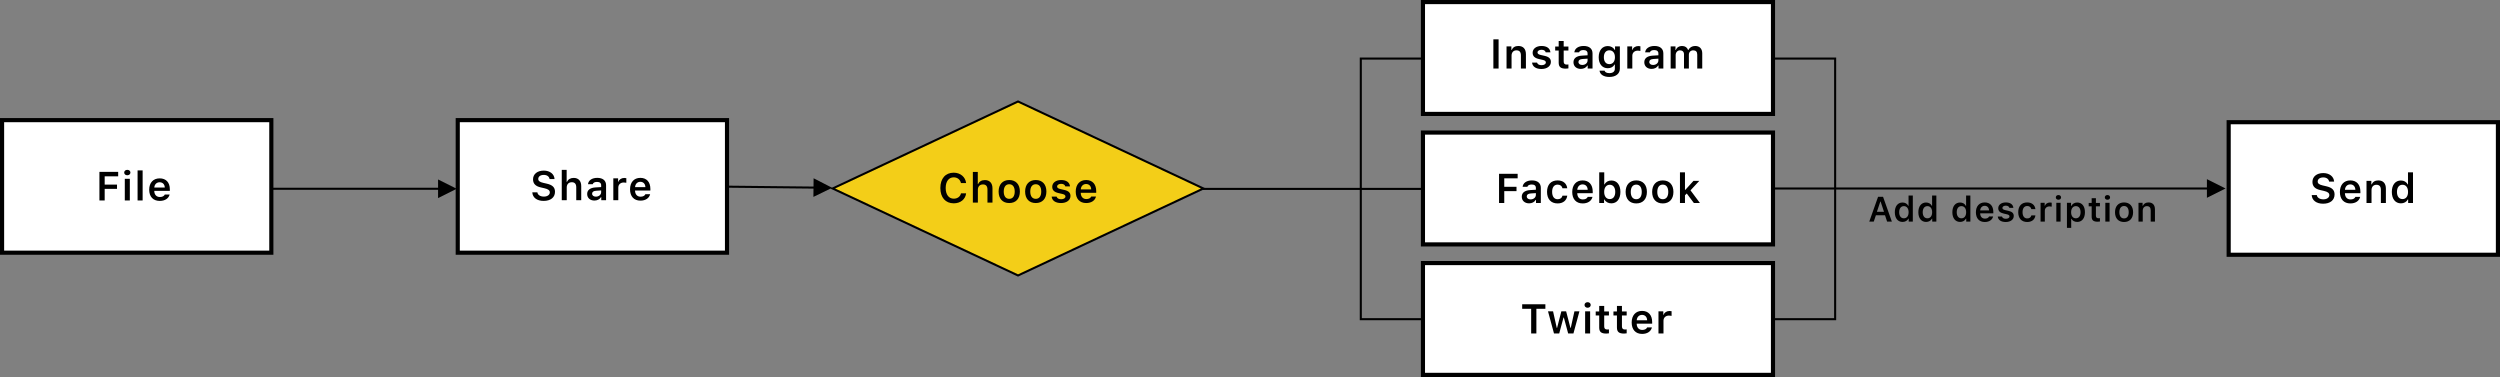 <?xml version="1.0" encoding="UTF-8"?>
<svg width="1207px" height="182px" viewBox="0 0 1207 182" version="1.1" xmlns="http://www.w3.org/2000/svg" xmlns:xlink="http://www.w3.org/1999/xlink">
    <rect x="0" y="0" width="1207" height="182" fill="#808080" stroke="none"/>
    <!-- Generator: Sketch 54.1 (76490) - https://sketchapp.com -->
    <title>Group 122</title>
    <desc>Created with Sketch.</desc>
    <g id="Page-1" stroke="none" stroke-width="1" fill="none" fill-rule="evenodd">
        <g id="Version-1" transform="translate(-94, -8646)">
            <g id="Group-122" transform="translate(94, 8646)">
                <path id="Line" d="M211.5,91.639 L131.5,91.639 L131.5,90.639 L211.5,90.639 L211.5,86.639 L220.5,91.139 L211.5,95.639 L211.5,91.639 Z" fill="#000000" fill-rule="nonzero"></path>
                <path id="Line" d="M392.754,91.067 L351.495,90.633 L351.505,89.633 L392.764,90.067 L392.807,86.067 L401.759,90.662 L392.712,95.067 L392.754,91.067 Z" fill="#000000" fill-rule="nonzero"></path>
                <g id="Group-12" transform="translate(402, 49)">
                    <polygon id="Polygon" stroke="#000000" fill="#F3CE18" fill-rule="nonzero" points="89.5 0 179 42 89.5 84 0 42"></polygon>
                    <path d="M58.475,49.166 C54.48,49.166 52,46.334 52,41.773 C52,37.193 54.471,34.371 58.465,34.371 C61.668,34.371 64.139,36.461 64.432,39.4 L61.951,39.4 C61.6,37.711 60.242,36.617 58.465,36.617 C56.072,36.617 54.578,38.59 54.578,41.764 C54.578,44.947 56.072,46.92 58.475,46.92 C60.262,46.92 61.619,45.924 61.961,44.342 L64.441,44.342 C64.109,47.223 61.727,49.166 58.475,49.166 Z M67.694,48.814 L67.694,34 L70.077,34 L70.077,39.859 L70.252,39.859 C70.76,38.658 71.903,37.936 73.494,37.936 C75.78,37.936 77.166,39.381 77.166,41.92 L77.166,48.814 L74.744,48.814 L74.744,42.496 C74.744,40.875 74.002,40.045 72.596,40.045 C71.004,40.045 70.116,41.08 70.116,42.613 L70.116,48.814 L67.694,48.814 Z M85.262,49.029 C82.059,49.029 80.126,46.939 80.126,43.473 C80.126,40.025 82.089,37.916 85.262,37.916 C88.446,37.916 90.399,40.016 90.399,43.473 C90.399,46.939 88.456,49.029 85.262,49.029 Z M85.262,46.998 C86.952,46.998 87.909,45.709 87.909,43.473 C87.909,41.246 86.942,39.947 85.262,39.947 C83.573,39.947 82.606,41.246 82.606,43.473 C82.606,45.709 83.573,46.998 85.262,46.998 Z M98.065,49.029 C94.862,49.029 92.929,46.939 92.929,43.473 C92.929,40.025 94.892,37.916 98.065,37.916 C101.249,37.916 103.202,40.016 103.202,43.473 C103.202,46.939 101.259,49.029 98.065,49.029 Z M98.065,46.998 C99.755,46.998 100.712,45.709 100.712,43.473 C100.712,41.246 99.745,39.947 98.065,39.947 C96.376,39.947 95.409,41.246 95.409,43.473 C95.409,45.709 96.376,46.998 98.065,46.998 Z M106.015,41.188 C106.015,39.254 107.773,37.916 110.292,37.916 C112.831,37.916 114.423,39.039 114.599,40.982 L112.324,40.982 C112.148,40.23 111.435,39.752 110.302,39.752 C109.199,39.752 108.369,40.279 108.369,41.051 C108.369,41.656 108.876,42.027 109.951,42.271 L111.835,42.701 C113.876,43.16 114.824,44.039 114.824,45.611 C114.824,47.662 112.939,49.029 110.273,49.029 C107.607,49.029 105.927,47.877 105.742,45.934 L108.134,45.934 C108.369,46.725 109.12,47.193 110.331,47.193 C111.552,47.193 112.402,46.656 112.402,45.865 C112.402,45.26 111.943,44.879 110.927,44.654 L109.033,44.215 C106.982,43.746 106.015,42.799 106.015,41.188 Z M122.373,39.84 C120.927,39.84 119.912,40.875 119.804,42.438 L124.834,42.438 C124.785,40.855 123.828,39.84 122.373,39.84 Z M124.853,45.875 L127.148,45.875 C126.689,47.818 124.922,49.029 122.402,49.029 C119.258,49.029 117.363,46.949 117.363,43.512 C117.363,40.074 119.287,37.916 122.383,37.916 C125.429,37.916 127.256,39.938 127.256,43.307 L127.256,44.088 L119.795,44.088 L119.795,44.215 C119.853,45.992 120.879,47.105 122.47,47.105 C123.672,47.105 124.502,46.666 124.853,45.875 Z" id="Choose" fill="#000000"></path>
                </g>
                <rect id="Rectangle" stroke="#000000" stroke-width="2" fill="#FFFFFF" fill-rule="nonzero" x="1" y="58" width="130" height="64"></rect>
                <rect id="Rectangle" stroke="#000000" stroke-width="2" fill="#FFFFFF" fill-rule="nonzero" x="221" y="58" width="130" height="64"></rect>
                <rect id="Rectangle" stroke="#000000" stroke-width="2" fill="#FFFFFF" fill-rule="nonzero" x="1076" y="59" width="130" height="64"></rect>
                <path d="M1116.094,94.172 L1118.555,94.172 C1118.711,95.432 1119.961,96.242 1121.748,96.242 C1123.408,96.242 1124.609,95.393 1124.609,94.211 C1124.609,93.195 1123.838,92.6 1122.031,92.18 L1120.205,91.76 C1117.646,91.184 1116.445,89.914 1116.445,87.814 C1116.445,85.256 1118.535,83.557 1121.689,83.557 C1124.648,83.557 1126.787,85.256 1126.904,87.678 L1124.492,87.678 C1124.316,86.438 1123.223,85.656 1121.68,85.656 C1120.059,85.656 1118.984,86.438 1118.984,87.639 C1118.984,88.586 1119.697,89.143 1121.445,89.543 L1123.066,89.914 C1125.928,90.559 1127.129,91.75 1127.129,93.898 C1127.129,96.643 1125.01,98.352 1121.592,98.352 C1118.359,98.352 1116.221,96.73 1116.094,94.172 Z M1134.713,89.025 C1133.267,89.025 1132.252,90.061 1132.144,91.623 L1137.174,91.623 C1137.125,90.041 1136.168,89.025 1134.713,89.025 Z M1137.193,95.061 L1139.488,95.061 C1139.029,97.004 1137.262,98.215 1134.742,98.215 C1131.597,98.215 1129.703,96.135 1129.703,92.697 C1129.703,89.26 1131.627,87.102 1134.722,87.102 C1137.769,87.102 1139.595,89.123 1139.595,92.492 L1139.595,93.273 L1132.135,93.273 L1132.135,93.4 C1132.193,95.178 1133.219,96.291 1134.81,96.291 C1136.012,96.291 1136.842,95.852 1137.193,95.061 Z M1142.55,98 L1142.55,87.316 L1144.884,87.316 L1144.884,89.025 L1145.05,89.025 C1145.558,87.834 1146.632,87.102 1148.224,87.102 C1150.607,87.102 1151.906,88.537 1151.906,91.086 L1151.906,98 L1149.484,98 L1149.484,91.662 C1149.484,90.031 1148.8,89.211 1147.326,89.211 C1145.88,89.211 1144.972,90.207 1144.972,91.779 L1144.972,98 L1142.55,98 Z M1159.167,98.176 C1156.462,98.176 1154.773,96.047 1154.773,92.648 C1154.773,89.27 1156.472,87.141 1159.167,87.141 C1160.632,87.141 1161.843,87.844 1162.41,89.016 L1162.576,89.016 L1162.576,83.186 L1164.997,83.186 L1164.997,98 L1162.654,98 L1162.654,96.311 L1162.488,96.311 C1161.882,97.482 1160.652,98.176 1159.167,98.176 Z M1159.919,89.201 C1158.269,89.201 1157.253,90.51 1157.253,92.658 C1157.253,94.816 1158.259,96.115 1159.919,96.115 C1161.589,96.115 1162.605,94.807 1162.605,92.658 C1162.605,90.529 1161.579,89.201 1159.919,89.201 Z" id="Send" fill="#000000" fill-rule="nonzero"></path>
                <g id="Group-18" transform="translate(686, 0)">
                    <rect id="Rectangle" stroke="#000000" stroke-width="2" fill="#FFFFFF" fill-rule="nonzero" x="1" y="127" width="169" height="54"></rect>
                    <rect id="Rectangle" stroke="#000000" stroke-width="2" fill="#FFFFFF" fill-rule="nonzero" x="1" y="64" width="169" height="54"></rect>
                    <rect id="Rectangle" stroke="#000000" stroke-width="2" fill="#FFFFFF" fill-rule="nonzero" x="1" y="1" width="169" height="54"></rect>
                    <path d="M37.52,33.092 L35,33.092 L35,19 L37.52,19 L37.52,33.092 Z M41.358,33.092 L41.358,22.408 L43.692,22.408 L43.692,24.117 L43.858,24.117 C44.366,22.926 45.44,22.193 47.032,22.193 C49.414,22.193 50.713,23.629 50.713,26.178 L50.713,33.092 L48.291,33.092 L48.291,26.754 C48.291,25.123 47.608,24.303 46.133,24.303 C44.688,24.303 43.78,25.299 43.78,26.871 L43.78,33.092 L41.358,33.092 Z M53.956,25.465 C53.956,23.531 55.714,22.193 58.233,22.193 C60.772,22.193 62.364,23.316 62.54,25.26 L60.264,25.26 C60.089,24.508 59.376,24.029 58.243,24.029 C57.139,24.029 56.309,24.557 56.309,25.328 C56.309,25.934 56.817,26.305 57.891,26.549 L59.776,26.979 C61.817,27.438 62.764,28.316 62.764,29.889 C62.764,31.939 60.88,33.307 58.214,33.307 C55.548,33.307 53.868,32.154 53.682,30.211 L56.075,30.211 C56.309,31.002 57.061,31.471 58.272,31.471 C59.493,31.471 60.342,30.934 60.342,30.143 C60.342,29.537 59.883,29.156 58.868,28.932 L56.973,28.492 C54.923,28.023 53.956,27.076 53.956,25.465 Z M66.534,19.791 L68.946,19.791 L68.946,22.477 L71.231,22.477 L71.231,24.41 L68.946,24.41 L68.946,29.654 C68.946,30.709 69.396,31.178 70.411,31.178 C70.753,31.178 70.939,31.158 71.231,31.129 L71.231,33.023 C70.88,33.092 70.431,33.141 69.962,33.141 C67.511,33.141 66.534,32.311 66.534,30.24 L66.534,24.41 L64.845,24.41 L64.845,22.477 L66.534,22.477 L66.534,19.791 Z M77.921,31.363 C79.386,31.363 80.48,30.416 80.48,29.176 L80.48,28.326 L78.068,28.482 C76.71,28.57 76.076,29.059 76.076,29.928 C76.076,30.826 76.847,31.363 77.921,31.363 Z M77.208,33.268 C75.148,33.268 73.673,32.018 73.673,30.064 C73.673,28.131 75.128,27.018 77.726,26.861 L80.48,26.695 L80.48,25.797 C80.48,24.752 79.777,24.166 78.468,24.166 C77.355,24.166 76.593,24.557 76.369,25.279 L74.083,25.279 C74.279,23.395 76.046,22.193 78.585,22.193 C81.329,22.193 82.872,23.531 82.872,25.797 L82.872,33.092 L80.538,33.092 L80.538,31.627 L80.372,31.627 C79.777,32.662 78.605,33.268 77.208,33.268 Z M90.988,30.963 C92.677,30.963 93.693,29.674 93.693,27.633 C93.693,25.592 92.668,24.293 90.988,24.293 C89.299,24.293 88.342,25.592 88.342,27.633 C88.342,29.674 89.299,30.963 90.988,30.963 Z M90.988,37.154 C88.244,37.154 86.447,35.943 86.252,34.107 L88.683,34.107 C88.84,34.84 89.699,35.309 91.027,35.309 C92.687,35.309 93.654,34.527 93.654,33.189 L93.654,31.168 L93.488,31.168 C92.873,32.311 91.711,32.936 90.226,32.936 C87.531,32.936 85.851,30.846 85.851,27.633 C85.851,24.361 87.541,22.232 90.265,22.232 C91.72,22.232 92.99,22.955 93.576,24.117 L93.742,24.117 L93.742,22.408 L96.076,22.408 L96.076,33.131 C96.076,35.602 94.103,37.154 90.988,37.154 Z M99.66,33.092 L99.66,22.408 L101.994,22.408 L101.994,24.068 L102.16,24.068 C102.453,23.014 103.606,22.232 104.982,22.232 C105.334,22.232 105.764,22.271 105.988,22.34 L105.988,24.586 C105.803,24.518 105.158,24.449 104.748,24.449 C103.176,24.449 102.082,25.426 102.082,26.92 L102.082,33.092 L99.66,33.092 Z M112.112,31.363 C113.577,31.363 114.67,30.416 114.67,29.176 L114.67,28.326 L112.258,28.482 C110.901,28.57 110.266,29.059 110.266,29.928 C110.266,30.826 111.038,31.363 112.112,31.363 Z M111.399,33.268 C109.338,33.268 107.864,32.018 107.864,30.064 C107.864,28.131 109.319,27.018 111.916,26.861 L114.67,26.695 L114.67,25.797 C114.67,24.752 113.967,24.166 112.659,24.166 C111.545,24.166 110.784,24.557 110.559,25.279 L108.274,25.279 C108.469,23.395 110.237,22.193 112.776,22.193 C115.52,22.193 117.063,23.531 117.063,25.797 L117.063,33.092 L114.729,33.092 L114.729,31.627 L114.563,31.627 C113.967,32.662 112.795,33.268 111.399,33.268 Z M120.589,33.092 L120.589,22.408 L122.923,22.408 L122.923,24.137 L123.089,24.137 C123.548,22.916 124.641,22.193 126.057,22.193 C127.532,22.193 128.557,22.936 129.007,24.137 L129.173,24.137 C129.7,22.965 130.93,22.193 132.415,22.193 C134.553,22.193 135.843,23.531 135.843,25.748 L135.843,33.092 L133.43,33.092 L133.43,26.363 C133.43,24.986 132.776,24.303 131.477,24.303 C130.218,24.303 129.387,25.221 129.387,26.441 L129.387,33.092 L127.034,33.092 L127.034,26.188 C127.034,25.016 126.292,24.303 125.1,24.303 C123.899,24.303 123.01,25.289 123.01,26.598 L123.01,33.092 L120.589,33.092 Z" id="Instagram" fill="#000000"></path>
                    <path d="M40.258,98 L37.738,98 L37.738,83.908 L46.723,83.908 L46.723,86.086 L40.258,86.086 L40.258,90.188 L46.166,90.188 L46.166,92.287 L40.258,92.287 L40.258,98 Z M52.963,96.271 C54.428,96.271 55.522,95.324 55.522,94.084 L55.522,93.234 L53.11,93.391 C51.752,93.479 51.118,93.967 51.118,94.836 C51.118,95.734 51.889,96.271 52.963,96.271 Z M52.25,98.176 C50.19,98.176 48.715,96.926 48.715,94.973 C48.715,93.039 50.17,91.926 52.768,91.77 L55.522,91.604 L55.522,90.705 C55.522,89.66 54.819,89.074 53.51,89.074 C52.397,89.074 51.635,89.465 51.41,90.188 L49.125,90.188 C49.321,88.303 51.088,87.102 53.627,87.102 C56.371,87.102 57.914,88.439 57.914,90.705 L57.914,98 L55.58,98 L55.58,96.535 L55.414,96.535 C54.819,97.57 53.647,98.176 52.25,98.176 Z M70.669,90.91 L68.364,90.91 C68.139,89.875 67.339,89.133 66.01,89.133 C64.35,89.133 63.364,90.412 63.364,92.629 C63.364,94.875 64.36,96.184 66.01,96.184 C67.27,96.184 68.11,95.588 68.364,94.475 L70.669,94.475 C70.405,96.711 68.725,98.215 66.02,98.215 C62.807,98.215 60.913,96.145 60.913,92.629 C60.913,89.162 62.798,87.102 66.01,87.102 C68.755,87.102 70.415,88.664 70.669,90.91 Z M78.081,89.025 C76.636,89.025 75.62,90.061 75.513,91.623 L80.542,91.623 C80.493,90.041 79.536,89.025 78.081,89.025 Z M80.562,95.061 L82.856,95.061 C82.397,97.004 80.63,98.215 78.11,98.215 C74.966,98.215 73.071,96.135 73.071,92.697 C73.071,89.26 74.995,87.102 78.091,87.102 C81.138,87.102 82.964,89.123 82.964,92.492 L82.964,93.273 L75.503,93.273 L75.503,93.4 C75.562,95.178 76.587,96.291 78.179,96.291 C79.38,96.291 80.21,95.852 80.562,95.061 Z M91.949,98.176 C90.454,98.176 89.214,97.482 88.609,96.311 L88.443,96.311 L88.443,98 L86.109,98 L86.109,83.186 L88.531,83.186 L88.531,89.016 L88.697,89.016 C89.253,87.854 90.484,87.141 91.949,87.141 C94.654,87.141 96.333,89.24 96.333,92.658 C96.333,96.057 94.644,98.176 91.949,98.176 Z M91.187,89.201 C89.537,89.201 88.492,90.529 88.492,92.658 C88.492,94.787 89.527,96.115 91.187,96.115 C92.847,96.115 93.843,94.807 93.843,92.658 C93.843,90.51 92.837,89.201 91.187,89.201 Z M103.99,98.215 C100.787,98.215 98.853,96.125 98.853,92.658 C98.853,89.211 100.816,87.102 103.99,87.102 C107.174,87.102 109.127,89.201 109.127,92.658 C109.127,96.125 107.183,98.215 103.99,98.215 Z M103.99,96.184 C105.679,96.184 106.636,94.895 106.636,92.658 C106.636,90.432 105.67,89.133 103.99,89.133 C102.301,89.133 101.334,90.432 101.334,92.658 C101.334,94.895 102.301,96.184 103.99,96.184 Z M116.793,98.215 C113.59,98.215 111.656,96.125 111.656,92.658 C111.656,89.211 113.619,87.102 116.793,87.102 C119.977,87.102 121.93,89.201 121.93,92.658 C121.93,96.125 119.986,98.215 116.793,98.215 Z M116.793,96.184 C118.482,96.184 119.44,94.895 119.44,92.658 C119.44,90.432 118.473,89.133 116.793,89.133 C115.104,89.133 114.137,90.432 114.137,92.658 C114.137,94.895 115.104,96.184 116.793,96.184 Z M127.672,91.672 L131.618,87.316 L134.43,87.316 L130.172,91.896 L134.723,98 L131.793,98 L128.366,93.42 L127.506,94.279 L127.506,98 L125.084,98 L125.084,83.186 L127.506,83.186 L127.506,91.672 L127.672,91.672 Z" id="Facebook" fill="#000000" fill-rule="nonzero"></path>
                    <path d="M55.764,161 L53.244,161 L53.244,149.086 L48.908,149.086 L48.908,146.908 L60.109,146.908 L60.109,149.086 L55.764,149.086 L55.764,161 Z M76.545,150.316 L73.655,161 L71.106,161 L69.026,153.305 L68.86,153.305 L66.789,161 L64.27,161 L61.379,150.316 L63.821,150.316 L65.598,158.295 L65.764,158.295 L67.815,150.316 L70.129,150.316 L72.2,158.295 L72.366,158.295 L74.133,150.316 L76.545,150.316 Z M79.299,161 L79.299,150.316 L81.712,150.316 L81.712,161 L79.299,161 Z M80.501,148.578 C79.622,148.578 79.007,148.012 79.007,147.24 C79.007,146.469 79.622,145.902 80.501,145.902 C81.389,145.902 81.995,146.469 81.995,147.24 C81.995,148.012 81.389,148.578 80.501,148.578 Z M86.097,147.699 L88.509,147.699 L88.509,150.385 L90.794,150.385 L90.794,152.318 L88.509,152.318 L88.509,157.562 C88.509,158.617 88.958,159.086 89.974,159.086 C90.315,159.086 90.501,159.066 90.794,159.037 L90.794,160.932 C90.442,161 89.993,161.049 89.524,161.049 C87.073,161.049 86.097,160.219 86.097,158.148 L86.097,152.318 L84.407,152.318 L84.407,150.385 L86.097,150.385 L86.097,147.699 Z M94.662,147.699 L97.074,147.699 L97.074,150.385 L99.359,150.385 L99.359,152.318 L97.074,152.318 L97.074,157.562 C97.074,158.617 97.523,159.086 98.538,159.086 C98.88,159.086 99.066,159.066 99.359,159.037 L99.359,160.932 C99.007,161 98.558,161.049 98.089,161.049 C95.638,161.049 94.662,160.219 94.662,158.148 L94.662,152.318 L92.972,152.318 L92.972,150.385 L94.662,150.385 L94.662,147.699 Z M106.781,152.025 C105.336,152.025 104.32,153.061 104.213,154.623 L109.242,154.623 C109.193,153.041 108.236,152.025 106.781,152.025 Z M109.261,158.061 L111.556,158.061 C111.097,160.004 109.33,161.215 106.81,161.215 C103.666,161.215 101.771,159.135 101.771,155.697 C101.771,152.26 103.695,150.102 106.791,150.102 C109.838,150.102 111.664,152.123 111.664,155.492 L111.664,156.273 L104.203,156.273 L104.203,156.4 C104.261,158.178 105.287,159.291 106.879,159.291 C108.08,159.291 108.91,158.852 109.261,158.061 Z M114.711,161 L114.711,150.316 L117.045,150.316 L117.045,151.977 L117.211,151.977 C117.504,150.922 118.656,150.141 120.033,150.141 C120.385,150.141 120.815,150.18 121.039,150.248 L121.039,152.494 C120.854,152.426 120.209,152.357 119.799,152.357 C118.227,152.357 117.133,153.334 117.133,154.828 L117.133,161 L114.711,161 Z" id="Twitter" fill="#000000" fill-rule="nonzero"></path>
                </g>
                <path d="M50.539,96.79 L48,96.79 L48,82.985 L57.053,82.985 L57.053,85.119 L50.539,85.119 L50.539,89.136 L56.492,89.136 L56.492,91.193 L50.539,91.193 L50.539,96.79 Z M60.252,96.79 L60.252,86.324 L62.682,86.324 L62.682,96.79 L60.252,96.79 Z M61.462,84.621 C60.577,84.621 59.957,84.066 59.957,83.311 C59.957,82.555 60.577,82 61.462,82 C62.358,82 62.968,82.555 62.968,83.311 C62.968,84.066 62.358,84.621 61.462,84.621 Z M66.422,96.79 L66.422,82.277 L68.863,82.277 L68.863,96.79 L66.422,96.79 Z M77.08,87.998 C75.623,87.998 74.6,89.012 74.492,90.543 L79.56,90.543 C79.51,88.993 78.546,87.998 77.08,87.998 Z M79.579,93.91 L81.892,93.91 C81.429,95.814 79.648,97 77.109,97 C73.941,97 72.032,94.962 72.032,91.595 C72.032,88.228 73.97,86.114 77.09,86.114 C80.16,86.114 82,88.094 82,91.394 L82,92.159 L74.482,92.159 L74.482,92.284 C74.541,94.025 75.574,95.115 77.178,95.115 C78.389,95.115 79.225,94.685 79.579,93.91 Z" id="File" fill="#000000"></path>
                <path d="M257,92.866 L259.442,92.866 C259.597,94.112 260.837,94.914 262.611,94.914 C264.258,94.914 265.45,94.073 265.45,92.905 C265.45,91.9 264.684,91.311 262.892,90.896 L261.08,90.48 C258.541,89.91 257.349,88.655 257.349,86.578 C257.349,84.048 259.423,82.367 262.553,82.367 C265.489,82.367 267.611,84.048 267.727,86.443 L265.334,86.443 C265.159,85.216 264.074,84.444 262.543,84.444 C260.934,84.444 259.868,85.216 259.868,86.404 C259.868,87.341 260.576,87.892 262.31,88.288 L263.919,88.655 C266.758,89.292 267.95,90.471 267.95,92.596 C267.95,95.31 265.847,97 262.456,97 C259.248,97 257.126,95.397 257,92.866 Z M271.216,96.652 L271.216,82 L273.581,82 L273.581,87.795 L273.755,87.795 C274.259,86.607 275.393,85.892 276.972,85.892 C279.24,85.892 280.616,87.322 280.616,89.833 L280.616,96.652 L278.213,96.652 L278.213,90.403 C278.213,88.8 277.476,87.979 276.081,87.979 C274.501,87.979 273.619,89.003 273.619,90.519 L273.619,96.652 L271.216,96.652 Z M287.7,94.943 C289.153,94.943 290.239,94.006 290.239,92.779 L290.239,91.939 L287.845,92.093 C286.498,92.18 285.868,92.663 285.868,93.523 C285.868,94.411 286.634,94.943 287.7,94.943 Z M286.992,96.826 C284.948,96.826 283.484,95.59 283.484,93.658 C283.484,91.746 284.928,90.645 287.506,90.49 L290.239,90.326 L290.239,89.437 C290.239,88.404 289.541,87.824 288.242,87.824 C287.138,87.824 286.382,88.211 286.159,88.925 L283.891,88.925 C284.085,87.061 285.839,85.873 288.359,85.873 C291.082,85.873 292.613,87.196 292.613,89.437 L292.613,96.652 L290.297,96.652 L290.297,95.203 L290.132,95.203 C289.541,96.227 288.378,96.826 286.992,96.826 Z M296.111,96.652 L296.111,86.086 L298.427,86.086 L298.427,87.728 L298.592,87.728 C298.883,86.684 300.026,85.912 301.393,85.912 C301.741,85.912 302.168,85.95 302.391,86.018 L302.391,88.24 C302.207,88.172 301.567,88.104 301.16,88.104 C299.6,88.104 298.514,89.07 298.514,90.548 L298.514,96.652 L296.111,96.652 Z M309.155,87.776 C307.721,87.776 306.713,88.8 306.606,90.345 L311.597,90.345 C311.548,88.78 310.599,87.776 309.155,87.776 Z M311.616,93.745 L313.893,93.745 C313.438,95.667 311.684,96.865 309.184,96.865 C306.064,96.865 304.184,94.807 304.184,91.408 C304.184,88.008 306.093,85.873 309.165,85.873 C312.188,85.873 314,87.873 314,91.205 L314,91.977 L306.597,91.977 L306.597,92.103 C306.655,93.861 307.672,94.962 309.252,94.962 C310.444,94.962 311.267,94.527 311.616,93.745 Z" id="Share" fill="#000000"></path>
                <g id="Group-13" transform="translate(580, 28)" fill-rule="nonzero" stroke="#000000">
                    <polyline id="Path-2" points="0.728 63.204 62.689 63.204 106.302 63.204"></polyline>
                    <polyline id="Path-3" points="107.04 126.102 76.993 126.102 76.993 63.278"></polyline>
                    <polyline id="Path-3" transform="translate(92.016, 31.69) scale(1, -1) translate(-92.016, -31.69) " points="107.04 63.102 76.993 63.102 76.993 0.278"></polyline>
                </g>
                <g id="Group-13" transform="translate(964.5, 91.5) scale(-1, 1) translate(-964.5, -91.5) translate(855, 28)" fill-rule="nonzero">
                    <path d="M42.206,79 L41.193,75.937 L36.785,75.937 L35.756,79 L33.589,79 L37.839,67.022 L40.247,67.022 L44.505,79 L42.206,79 Z M38.927,69.305 L37.283,74.244 L40.695,74.244 L39.068,69.305 L38.927,69.305 Z M49.66,79.149 C47.361,79.149 45.925,77.34 45.925,74.451 C45.925,71.579 47.369,69.77 49.66,69.77 C50.905,69.77 51.934,70.367 52.416,71.363 L52.557,71.363 L52.557,66.408 L54.616,66.408 L54.616,79 L52.623,79 L52.623,77.564 L52.482,77.564 C51.968,78.56 50.922,79.149 49.66,79.149 Z M50.299,71.521 C48.896,71.521 48.033,72.633 48.033,74.459 C48.033,76.294 48.888,77.398 50.299,77.398 C51.719,77.398 52.582,76.286 52.582,74.459 C52.582,72.65 51.71,71.521 50.299,71.521 Z M61.024,79.149 C58.725,79.149 57.289,77.34 57.289,74.451 C57.289,71.579 58.733,69.77 61.024,69.77 C62.269,69.77 63.298,70.367 63.78,71.363 L63.921,71.363 L63.921,66.408 L65.98,66.408 L65.98,79 L63.987,79 L63.987,77.564 L63.846,77.564 C63.332,78.56 62.286,79.149 61.024,79.149 Z M61.663,71.521 C60.26,71.521 59.397,72.633 59.397,74.459 C59.397,76.294 60.252,77.398 61.663,77.398 C63.083,77.398 63.946,76.286 63.946,74.459 C63.946,72.65 63.074,71.521 61.663,71.521 Z M77.444,79.149 C75.144,79.149 73.708,77.34 73.708,74.451 C73.708,71.579 75.153,69.77 77.444,69.77 C78.689,69.77 79.718,70.367 80.199,71.363 L80.34,71.363 L80.34,66.408 L82.399,66.408 L82.399,79 L80.407,79 L80.407,77.564 L80.266,77.564 C79.751,78.56 78.705,79.149 77.444,79.149 Z M78.083,71.521 C76.68,71.521 75.817,72.633 75.817,74.459 C75.817,76.294 76.672,77.398 78.083,77.398 C79.502,77.398 80.365,76.286 80.365,74.459 C80.365,72.65 79.494,71.521 78.083,71.521 Z M89.331,71.372 C88.102,71.372 87.239,72.251 87.147,73.58 L91.422,73.58 C91.381,72.235 90.567,71.372 89.331,71.372 Z M91.439,76.501 L93.39,76.501 C92.999,78.153 91.497,79.183 89.355,79.183 C86.683,79.183 85.072,77.415 85.072,74.493 C85.072,71.571 86.707,69.736 89.339,69.736 C91.929,69.736 93.481,71.455 93.481,74.318 L93.481,74.982 L87.139,74.982 L87.139,75.09 C87.189,76.601 88.061,77.547 89.414,77.547 C90.435,77.547 91.14,77.174 91.439,76.501 Z M95.864,72.517 C95.864,70.874 97.358,69.736 99.499,69.736 C101.657,69.736 103.011,70.691 103.16,72.343 L101.226,72.343 C101.076,71.704 100.47,71.297 99.508,71.297 C98.57,71.297 97.864,71.745 97.864,72.401 C97.864,72.916 98.296,73.231 99.209,73.438 L100.811,73.804 C102.546,74.194 103.351,74.941 103.351,76.277 C103.351,78.021 101.749,79.183 99.483,79.183 C97.217,79.183 95.789,78.203 95.631,76.551 L97.665,76.551 C97.864,77.224 98.503,77.622 99.532,77.622 C100.57,77.622 101.292,77.166 101.292,76.493 C101.292,75.979 100.902,75.655 100.039,75.464 L98.428,75.09 C96.685,74.692 95.864,73.887 95.864,72.517 Z M113.802,72.974 L111.843,72.974 C111.652,72.094 110.971,71.463 109.842,71.463 C108.431,71.463 107.593,72.55 107.593,74.435 C107.593,76.344 108.439,77.456 109.842,77.456 C110.913,77.456 111.627,76.95 111.843,76.003 L113.802,76.003 C113.578,77.904 112.15,79.183 109.851,79.183 C107.12,79.183 105.509,77.423 105.509,74.435 C105.509,71.488 107.111,69.736 109.842,69.736 C112.175,69.736 113.586,71.064 113.802,72.974 Z M116.292,79 L116.292,69.919 L118.276,69.919 L118.276,71.33 L118.417,71.33 C118.666,70.434 119.646,69.77 120.816,69.77 C121.115,69.77 121.48,69.803 121.671,69.861 L121.671,71.77 C121.514,71.712 120.966,71.654 120.617,71.654 C119.281,71.654 118.351,72.484 118.351,73.754 L118.351,79 L116.292,79 Z M123.904,79 L123.904,69.919 L125.955,69.919 L125.955,79 L123.904,79 Z M124.925,68.441 C124.178,68.441 123.655,67.96 123.655,67.304 C123.655,66.648 124.178,66.167 124.925,66.167 C125.681,66.167 126.195,66.648 126.195,67.304 C126.195,67.96 125.681,68.441 124.925,68.441 Z M133.974,69.77 C136.273,69.77 137.717,71.546 137.717,74.459 C137.717,77.356 136.289,79.149 133.998,79.149 C132.695,79.149 131.691,78.585 131.226,77.622 L131.085,77.622 L131.085,82.021 L129.026,82.021 L129.026,69.919 L131.01,69.919 L131.01,71.421 L131.151,71.421 C131.674,70.392 132.728,69.77 133.974,69.77 Z M133.326,77.398 C134.754,77.398 135.601,76.294 135.601,74.459 C135.601,72.625 134.746,71.521 133.334,71.521 C131.932,71.521 131.052,72.65 131.043,74.459 C131.052,76.277 131.923,77.398 133.326,77.398 Z M140.963,67.694 L143.013,67.694 L143.013,69.977 L144.956,69.977 L144.956,71.621 L143.013,71.621 L143.013,76.078 C143.013,76.975 143.395,77.373 144.259,77.373 C144.549,77.373 144.707,77.356 144.956,77.332 L144.956,78.942 C144.657,79 144.275,79.042 143.877,79.042 C141.793,79.042 140.963,78.336 140.963,76.576 L140.963,71.621 L139.527,71.621 L139.527,69.977 L140.963,69.977 L140.963,67.694 Z M147.563,79 L147.563,69.919 L149.613,69.919 L149.613,79 L147.563,79 Z M148.584,68.441 C147.836,68.441 147.313,67.96 147.313,67.304 C147.313,66.648 147.836,66.167 148.584,66.167 C149.339,66.167 149.854,66.648 149.854,67.304 C149.854,67.96 149.339,68.441 148.584,68.441 Z M156.602,79.183 C153.88,79.183 152.236,77.406 152.236,74.459 C152.236,71.529 153.905,69.736 156.602,69.736 C159.308,69.736 160.969,71.521 160.969,74.459 C160.969,77.406 159.317,79.183 156.602,79.183 Z M156.602,77.456 C158.038,77.456 158.852,76.36 158.852,74.459 C158.852,72.567 158.03,71.463 156.602,71.463 C155.166,71.463 154.345,72.567 154.345,74.459 C154.345,76.36 155.166,77.456 156.602,77.456 Z M163.567,79 L163.567,69.919 L165.551,69.919 L165.551,71.372 L165.692,71.372 C166.124,70.359 167.037,69.736 168.39,69.736 C170.415,69.736 171.519,70.957 171.519,73.123 L171.519,79 L169.461,79 L169.461,73.613 C169.461,72.227 168.879,71.529 167.626,71.529 C166.398,71.529 165.626,72.376 165.626,73.712 L165.626,79 L163.567,79 Z" id="Adddescription" fill="#000000" transform="translate(102.554, 74.094) scale(-1, 1) translate(-102.554, -74.094) "></path>
                    <path id="Line-2" d="M8.5,62.5 L217.5,62.5 L217.5,63.5 L8.5,63.5 L8.5,67.5 L-0.5,63 L8.5,58.5 L8.5,62.5 Z" fill="#000000"></path>
                    <polyline id="Path-3" stroke="#000000" points="218.04 126.102 187.993 126.102 187.993 63.278"></polyline>
                    <polyline id="Path-3" stroke="#000000" transform="translate(203.016, 31.69) scale(1, -1) translate(-203.016, -31.69) " points="218.04 63.102 187.993 63.102 187.993 0.278"></polyline>
                </g>
            </g>
        </g>
    </g>
</svg>
